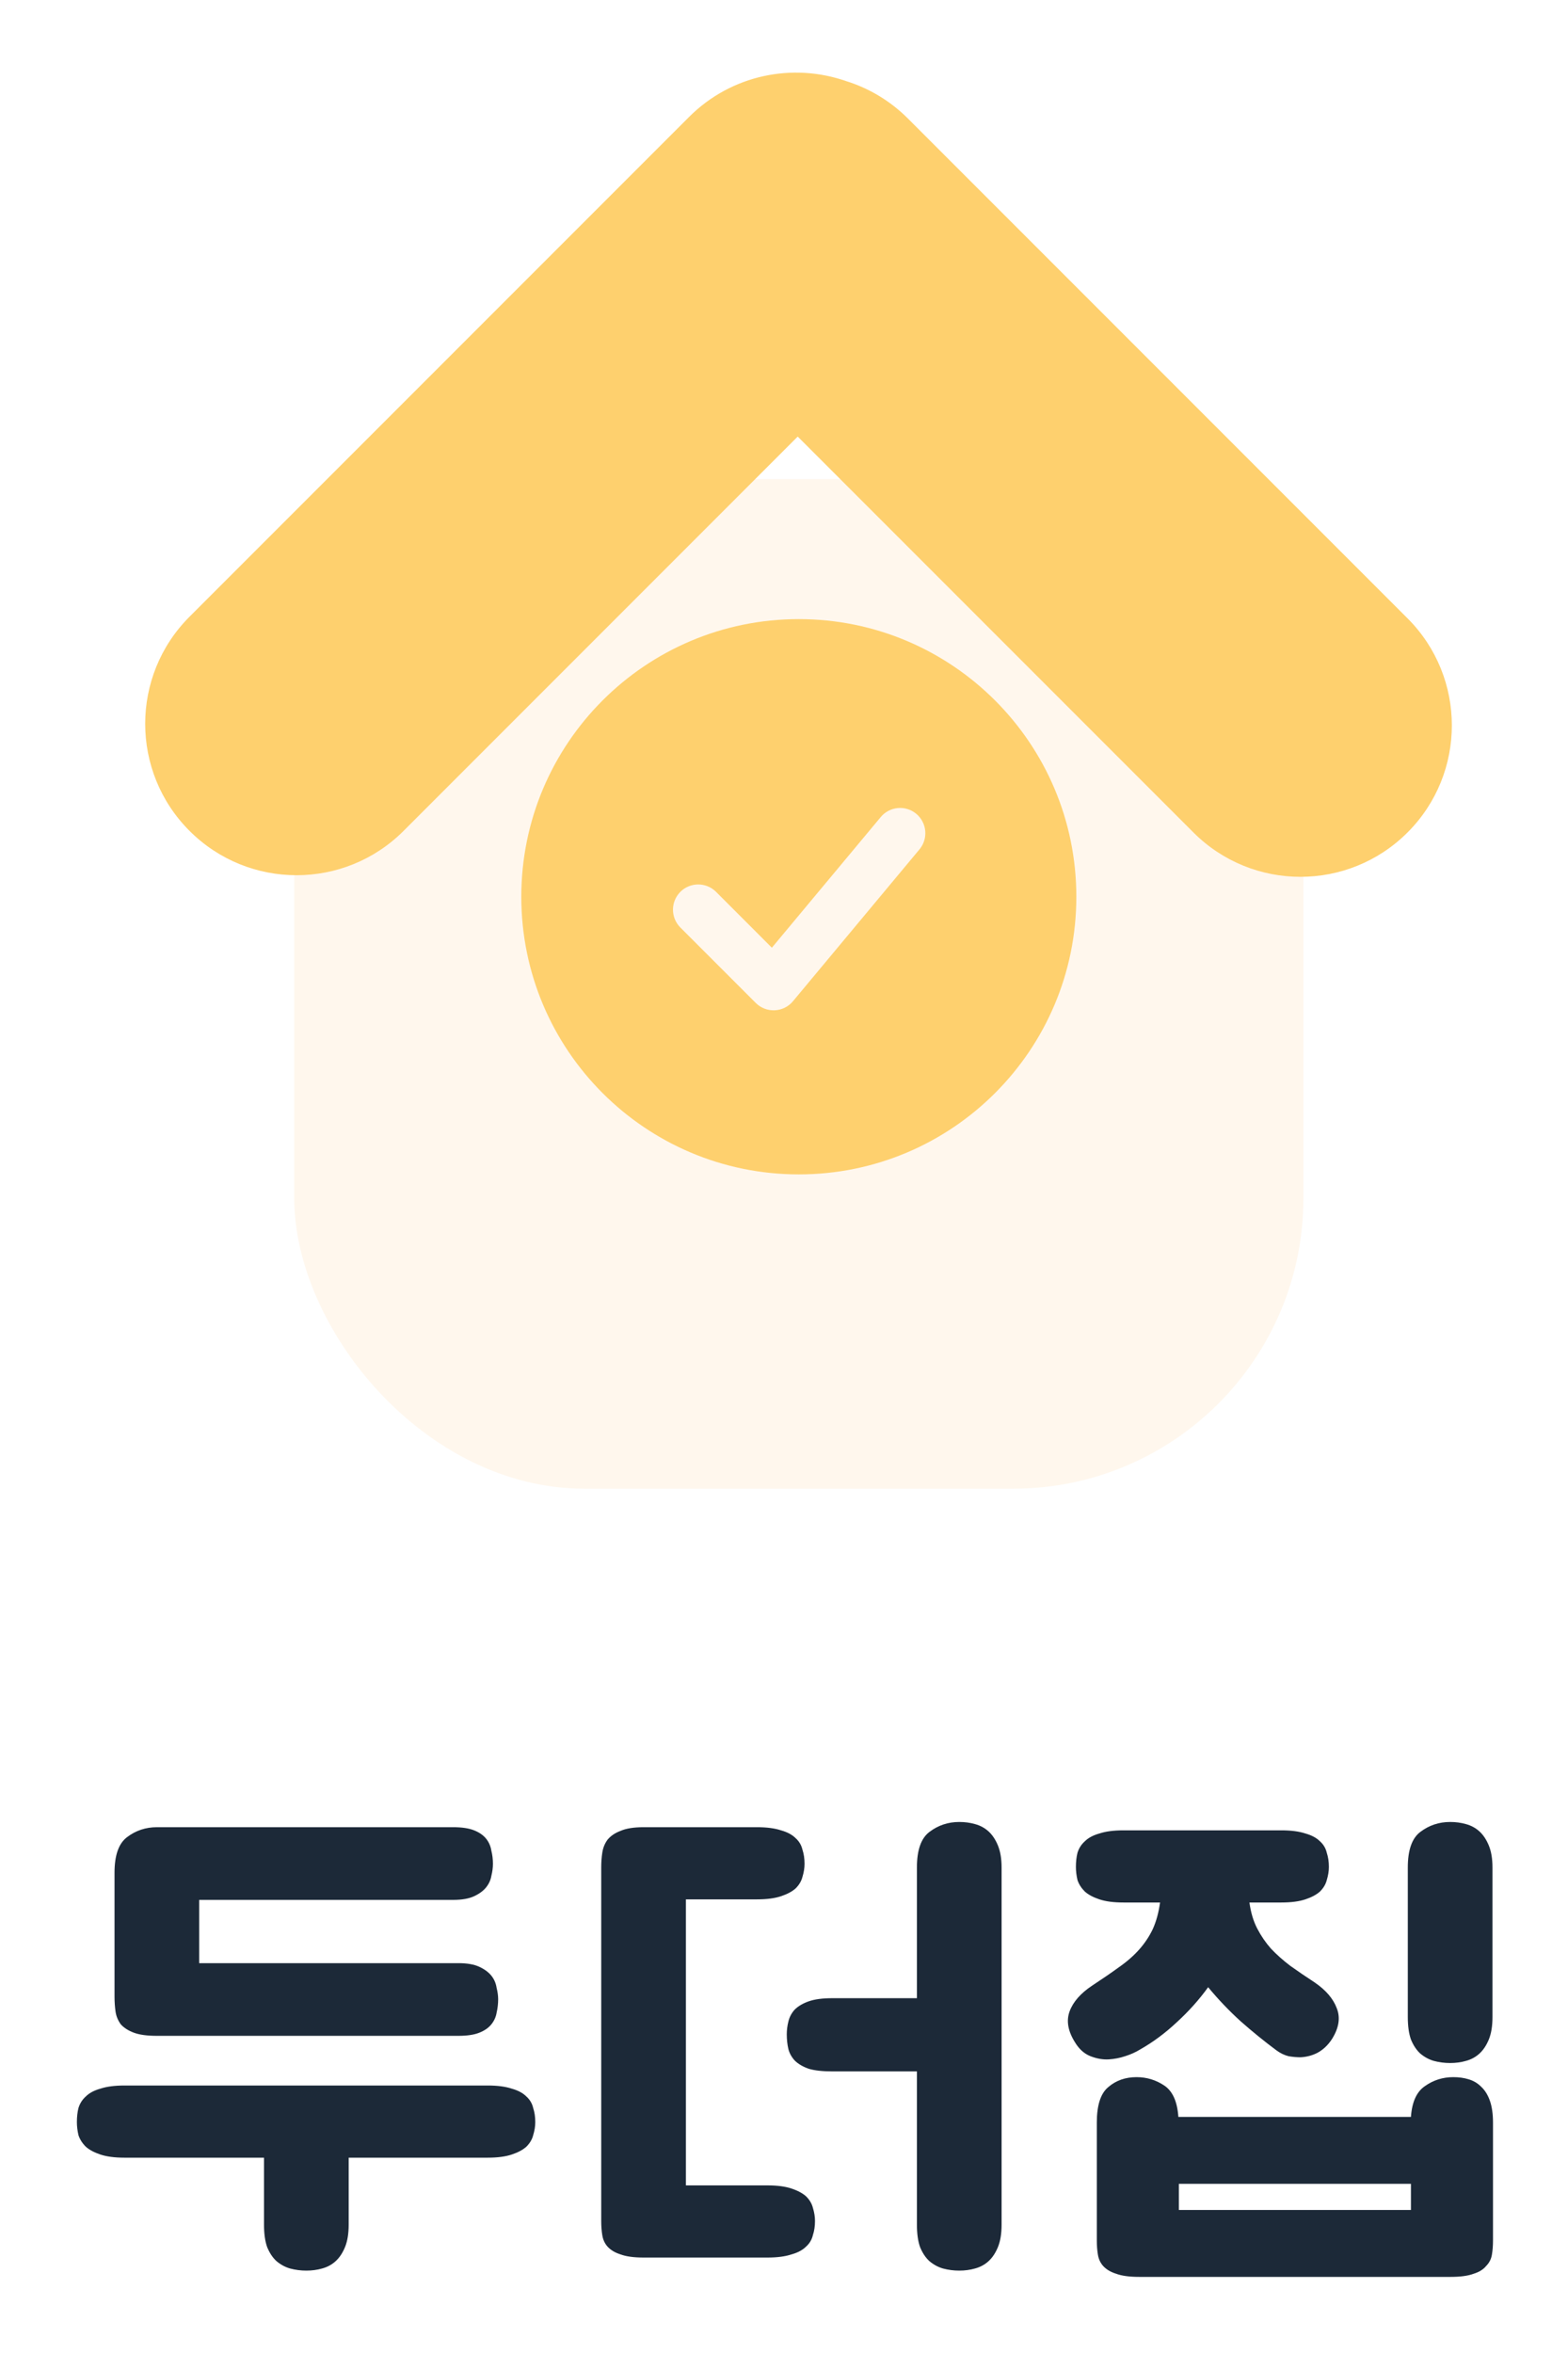 <svg width="108" height="162" viewBox="0 0 108 162" fill="none" xmlns="http://www.w3.org/2000/svg">
<g filter="url(#filter0_d_387_16)">
<rect x="20.266" y="26.986" width="69.509" height="69.509" rx="20" fill="#FFF7ED"/>
</g>
<path fill-rule="evenodd" clip-rule="evenodd" d="M55.02 42.625C44.464 42.625 35.906 51.183 35.906 61.74C35.906 72.297 44.464 80.855 55.02 80.855C65.577 80.855 74.135 72.297 74.135 61.74C74.135 51.183 65.577 42.625 55.02 42.625ZM63.306 58.508C63.458 58.334 63.575 58.13 63.648 57.91C63.72 57.69 63.748 57.458 63.73 57.227C63.712 56.996 63.648 56.771 63.541 56.565C63.435 56.359 63.288 56.177 63.11 56.029C62.932 55.88 62.727 55.769 62.505 55.702C62.283 55.634 62.05 55.611 61.82 55.635C61.589 55.659 61.366 55.728 61.163 55.84C60.96 55.951 60.781 56.102 60.637 56.284L53.164 65.249L49.298 61.38C48.97 61.064 48.531 60.889 48.076 60.893C47.62 60.897 47.184 61.079 46.862 61.401C46.54 61.724 46.357 62.16 46.353 62.615C46.349 63.071 46.524 63.51 46.841 63.837L52.054 69.051C52.225 69.221 52.429 69.354 52.654 69.442C52.879 69.529 53.12 69.568 53.361 69.557C53.602 69.546 53.839 69.485 54.055 69.378C54.271 69.271 54.463 69.12 54.617 68.934L63.306 58.508Z" fill="#FED06E"/>
<g filter="url(#filter1_d_387_16)">
<path fill-rule="evenodd" clip-rule="evenodd" d="M58.264 2.579C54.606 1.307 50.381 2.132 47.459 5.054L13.054 39.459C8.982 43.531 8.982 50.132 13.054 54.204C17.125 58.276 23.727 58.276 27.799 54.204L54.944 27.058L82.201 54.315C86.273 58.386 92.874 58.386 96.946 54.315C101.018 50.243 101.018 43.641 96.946 39.57L62.541 5.165C61.302 3.926 59.829 3.064 58.264 2.579Z" fill="#FED06E"/>
</g>
<g filter="url(#filter2_d_387_16)">
<path d="M10.804 136.164C10.132 136.164 9.604 136.092 9.22 135.948C8.836 135.804 8.536 135.612 8.32 135.372C8.128 135.108 8.008 134.82 7.96 134.508C7.912 134.172 7.888 133.824 7.888 133.464V124.932C7.888 123.732 8.176 122.916 8.752 122.484C9.352 122.028 10.036 121.8 10.804 121.8H31.216C31.816 121.8 32.296 121.872 32.656 122.016C33.016 122.16 33.292 122.352 33.484 122.592C33.676 122.832 33.796 123.108 33.844 123.42C33.916 123.708 33.952 124.008 33.952 124.32C33.952 124.584 33.916 124.86 33.844 125.148C33.796 125.436 33.676 125.7 33.484 125.94C33.292 126.18 33.016 126.384 32.656 126.552C32.296 126.72 31.816 126.804 31.216 126.804H13.72V131.16H31.576C32.176 131.16 32.656 131.244 33.016 131.412C33.376 131.58 33.652 131.784 33.844 132.024C34.036 132.264 34.156 132.54 34.204 132.852C34.276 133.14 34.312 133.404 34.312 133.644C34.312 133.956 34.276 134.268 34.204 134.58C34.156 134.868 34.036 135.132 33.844 135.372C33.652 135.612 33.376 135.804 33.016 135.948C32.656 136.092 32.176 136.164 31.576 136.164H10.804ZM5.296 142.104C5.296 141.744 5.332 141.42 5.404 141.132C5.5 140.82 5.668 140.556 5.908 140.34C6.148 140.1 6.484 139.92 6.916 139.8C7.348 139.656 7.9 139.584 8.572 139.584H33.592C34.264 139.584 34.816 139.656 35.248 139.8C35.68 139.92 36.016 140.1 36.256 140.34C36.496 140.556 36.652 140.82 36.724 141.132C36.82 141.42 36.868 141.744 36.868 142.104C36.868 142.392 36.82 142.692 36.724 143.004C36.652 143.292 36.496 143.556 36.256 143.796C36.016 144.012 35.68 144.192 35.248 144.336C34.816 144.48 34.264 144.552 33.592 144.552H24.016V149.16C24.016 149.784 23.932 150.3 23.764 150.708C23.596 151.116 23.38 151.44 23.116 151.68C22.852 151.92 22.54 152.088 22.18 152.184C21.844 152.28 21.484 152.328 21.1 152.328C20.716 152.328 20.344 152.28 19.984 152.184C19.648 152.088 19.336 151.92 19.048 151.68C18.784 151.44 18.568 151.116 18.4 150.708C18.256 150.3 18.184 149.784 18.184 149.16V144.552H8.572C7.9 144.552 7.348 144.48 6.916 144.336C6.484 144.192 6.148 144.012 5.908 143.796C5.668 143.556 5.5 143.292 5.404 143.004C5.332 142.692 5.296 142.392 5.296 142.104ZM47.243 146.46H52.859C53.531 146.46 54.083 146.532 54.515 146.676C54.947 146.82 55.283 147 55.523 147.216C55.763 147.456 55.919 147.72 55.991 148.008C56.087 148.32 56.135 148.62 56.135 148.908C56.135 149.268 56.087 149.592 55.991 149.88C55.919 150.192 55.763 150.456 55.523 150.672C55.283 150.912 54.947 151.092 54.515 151.212C54.083 151.356 53.531 151.428 52.859 151.428H44.327C43.655 151.428 43.127 151.356 42.743 151.212C42.359 151.092 42.059 150.912 41.843 150.672C41.651 150.456 41.531 150.192 41.483 149.88C41.435 149.592 41.411 149.268 41.411 148.908V124.572C41.411 124.212 41.435 123.876 41.483 123.564C41.531 123.228 41.651 122.928 41.843 122.664C42.059 122.4 42.359 122.196 42.743 122.052C43.127 121.884 43.655 121.8 44.327 121.8H52.139C52.811 121.8 53.363 121.872 53.795 122.016C54.227 122.136 54.563 122.316 54.803 122.556C55.043 122.772 55.199 123.036 55.271 123.348C55.367 123.636 55.415 123.96 55.415 124.32C55.415 124.608 55.367 124.908 55.271 125.22C55.199 125.508 55.043 125.772 54.803 126.012C54.563 126.228 54.227 126.408 53.795 126.552C53.363 126.696 52.811 126.768 52.139 126.768H47.243V146.46ZM63.155 138.612H57.323C56.651 138.612 56.111 138.552 55.703 138.432C55.295 138.288 54.971 138.096 54.731 137.856C54.515 137.616 54.371 137.352 54.299 137.064C54.227 136.752 54.191 136.416 54.191 136.056C54.191 135.768 54.227 135.48 54.299 135.192C54.371 134.88 54.515 134.604 54.731 134.364C54.971 134.124 55.295 133.932 55.703 133.788C56.111 133.644 56.651 133.572 57.323 133.572H63.155V124.572C63.155 123.372 63.443 122.556 64.019 122.124C64.619 121.668 65.303 121.44 66.071 121.44C66.455 121.44 66.815 121.488 67.151 121.584C67.511 121.68 67.823 121.848 68.087 122.088C68.351 122.328 68.567 122.652 68.735 123.06C68.903 123.468 68.987 123.972 68.987 124.572V149.16C68.987 149.784 68.903 150.3 68.735 150.708C68.567 151.116 68.351 151.44 68.087 151.68C67.823 151.92 67.511 152.088 67.151 152.184C66.815 152.28 66.455 152.328 66.071 152.328C65.687 152.328 65.315 152.28 64.955 152.184C64.619 152.088 64.307 151.92 64.019 151.68C63.755 151.44 63.539 151.116 63.371 150.708C63.227 150.3 63.155 149.784 63.155 149.16V138.612ZM78.462 152.76C77.79 152.76 77.262 152.688 76.878 152.544C76.494 152.424 76.194 152.244 75.978 152.004C75.786 151.788 75.666 151.524 75.618 151.212C75.57 150.924 75.546 150.6 75.546 150.24V142.14C75.546 140.94 75.81 140.124 76.338 139.692C76.866 139.236 77.514 139.008 78.282 139.008C78.978 139.008 79.614 139.2 80.19 139.584C80.766 139.968 81.09 140.688 81.162 141.744H97.182C97.254 140.712 97.578 140.004 98.154 139.62C98.73 139.212 99.378 139.008 100.098 139.008C100.482 139.008 100.83 139.056 101.142 139.152C101.478 139.248 101.766 139.416 102.006 139.656C102.27 139.896 102.474 140.22 102.618 140.628C102.762 141.036 102.834 141.54 102.834 142.14V150.24C102.834 150.6 102.81 150.924 102.762 151.212C102.714 151.524 102.582 151.788 102.366 152.004C102.174 152.244 101.886 152.424 101.502 152.544C101.118 152.688 100.59 152.76 99.918 152.76H78.462ZM74.106 124.536C74.106 124.176 74.142 123.852 74.214 123.564C74.31 123.252 74.478 122.988 74.718 122.772C74.958 122.532 75.294 122.352 75.726 122.232C76.158 122.088 76.71 122.016 77.382 122.016H88.254C88.926 122.016 89.478 122.088 89.91 122.232C90.342 122.352 90.678 122.532 90.918 122.772C91.158 122.988 91.314 123.252 91.386 123.564C91.482 123.852 91.53 124.176 91.53 124.536C91.53 124.824 91.482 125.124 91.386 125.436C91.314 125.724 91.158 125.988 90.918 126.228C90.678 126.444 90.342 126.624 89.91 126.768C89.478 126.912 88.926 126.984 88.254 126.984H86.058C86.154 127.68 86.334 128.28 86.598 128.784C86.862 129.288 87.174 129.744 87.534 130.152C87.918 130.56 88.362 130.956 88.866 131.34C89.37 131.7 89.934 132.084 90.558 132.492C91.326 133.02 91.83 133.608 92.07 134.256C92.334 134.904 92.226 135.612 91.746 136.38C91.482 136.788 91.158 137.1 90.774 137.316C90.414 137.508 90.018 137.616 89.586 137.64C89.322 137.64 89.046 137.616 88.758 137.568C88.47 137.496 88.194 137.364 87.93 137.172C87.09 136.548 86.262 135.876 85.446 135.156C84.654 134.436 83.91 133.656 83.214 132.816C82.59 133.68 81.87 134.484 81.054 135.228C80.262 135.972 79.422 136.596 78.534 137.1C78.222 137.292 77.874 137.448 77.49 137.568C77.13 137.688 76.758 137.76 76.374 137.784C75.966 137.808 75.546 137.736 75.114 137.568C74.682 137.4 74.322 137.076 74.034 136.596C73.554 135.828 73.434 135.12 73.674 134.472C73.914 133.824 74.43 133.236 75.222 132.708C75.918 132.252 76.53 131.832 77.058 131.448C77.61 131.064 78.078 130.656 78.462 130.224C78.846 129.792 79.158 129.324 79.398 128.82C79.638 128.292 79.806 127.68 79.902 126.984H77.382C76.71 126.984 76.158 126.912 75.726 126.768C75.294 126.624 74.958 126.444 74.718 126.228C74.478 125.988 74.31 125.724 74.214 125.436C74.142 125.124 74.106 124.824 74.106 124.536ZM96.966 124.572C96.966 123.372 97.254 122.556 97.83 122.124C98.43 121.668 99.114 121.44 99.882 121.44C100.266 121.44 100.626 121.488 100.962 121.584C101.322 121.68 101.634 121.848 101.898 122.088C102.162 122.328 102.378 122.652 102.546 123.06C102.714 123.468 102.798 123.972 102.798 124.572V134.868C102.798 135.492 102.714 136.008 102.546 136.416C102.378 136.824 102.162 137.148 101.898 137.388C101.634 137.628 101.322 137.796 100.962 137.892C100.626 137.988 100.266 138.036 99.882 138.036C99.498 138.036 99.126 137.988 98.766 137.892C98.43 137.796 98.118 137.628 97.83 137.388C97.566 137.148 97.35 136.824 97.182 136.416C97.038 136.008 96.966 135.492 96.966 134.868V124.572ZM97.182 146.352H81.198V148.152H97.182V146.352Z" fill="#1C2938"/>
</g>
<defs>
<filter id="filter0_d_387_16" x="10.266" y="22.986" width="89.509" height="89.509" filterUnits="userSpaceOnUse" color-interpolation-filters="sRGB">
<feFlood flood-opacity="0" result="BackgroundImageFix"/>
<feColorMatrix in="SourceAlpha" type="matrix" values="0 0 0 0 0 0 0 0 0 0 0 0 0 0 0 0 0 0 127 0" result="hardAlpha"/>
<feOffset dy="6"/>
<feGaussianBlur stdDeviation="5"/>
<feComposite in2="hardAlpha" operator="out"/>
<feColorMatrix type="matrix" values="0 0 0 0 0 0 0 0 0 0 0 0 0 0 0 0 0 0 0.1 0"/>
<feBlend mode="normal" in2="BackgroundImageFix" result="effect1_dropShadow_387_16"/>
<feBlend mode="normal" in="SourceGraphic" in2="effect1_dropShadow_387_16" result="shape"/>
</filter>
<filter id="filter1_d_387_16" x="5" y="0" width="100" height="65.368" filterUnits="userSpaceOnUse" color-interpolation-filters="sRGB">
<feFlood flood-opacity="0" result="BackgroundImageFix"/>
<feColorMatrix in="SourceAlpha" type="matrix" values="0 0 0 0 0 0 0 0 0 0 0 0 0 0 0 0 0 0 127 0" result="hardAlpha"/>
<feOffset dy="3"/>
<feGaussianBlur stdDeviation="2.5"/>
<feComposite in2="hardAlpha" operator="out"/>
<feColorMatrix type="matrix" values="0 0 0 0 0 0 0 0 0 0 0 0 0 0 0 0 0 0 0.2 0"/>
<feBlend mode="normal" in2="BackgroundImageFix" result="effect1_dropShadow_387_16"/>
<feBlend mode="normal" in="SourceGraphic" in2="effect1_dropShadow_387_16" result="shape"/>
</filter>
<filter id="filter2_d_387_16" x="0.296" y="120.44" width="107.538" height="41.32" filterUnits="userSpaceOnUse" color-interpolation-filters="sRGB">
<feFlood flood-opacity="0" result="BackgroundImageFix"/>
<feColorMatrix in="SourceAlpha" type="matrix" values="0 0 0 0 0 0 0 0 0 0 0 0 0 0 0 0 0 0 127 0" result="hardAlpha"/>
<feOffset dy="4"/>
<feGaussianBlur stdDeviation="2.5"/>
<feComposite in2="hardAlpha" operator="out"/>
<feColorMatrix type="matrix" values="0 0 0 0 0 0 0 0 0 0 0 0 0 0 0 0 0 0 0.15 0"/>
<feBlend mode="normal" in2="BackgroundImageFix" result="effect1_dropShadow_387_16"/>
<feBlend mode="normal" in="SourceGraphic" in2="effect1_dropShadow_387_16" result="shape"/>
</filter>
</defs>
</svg>
